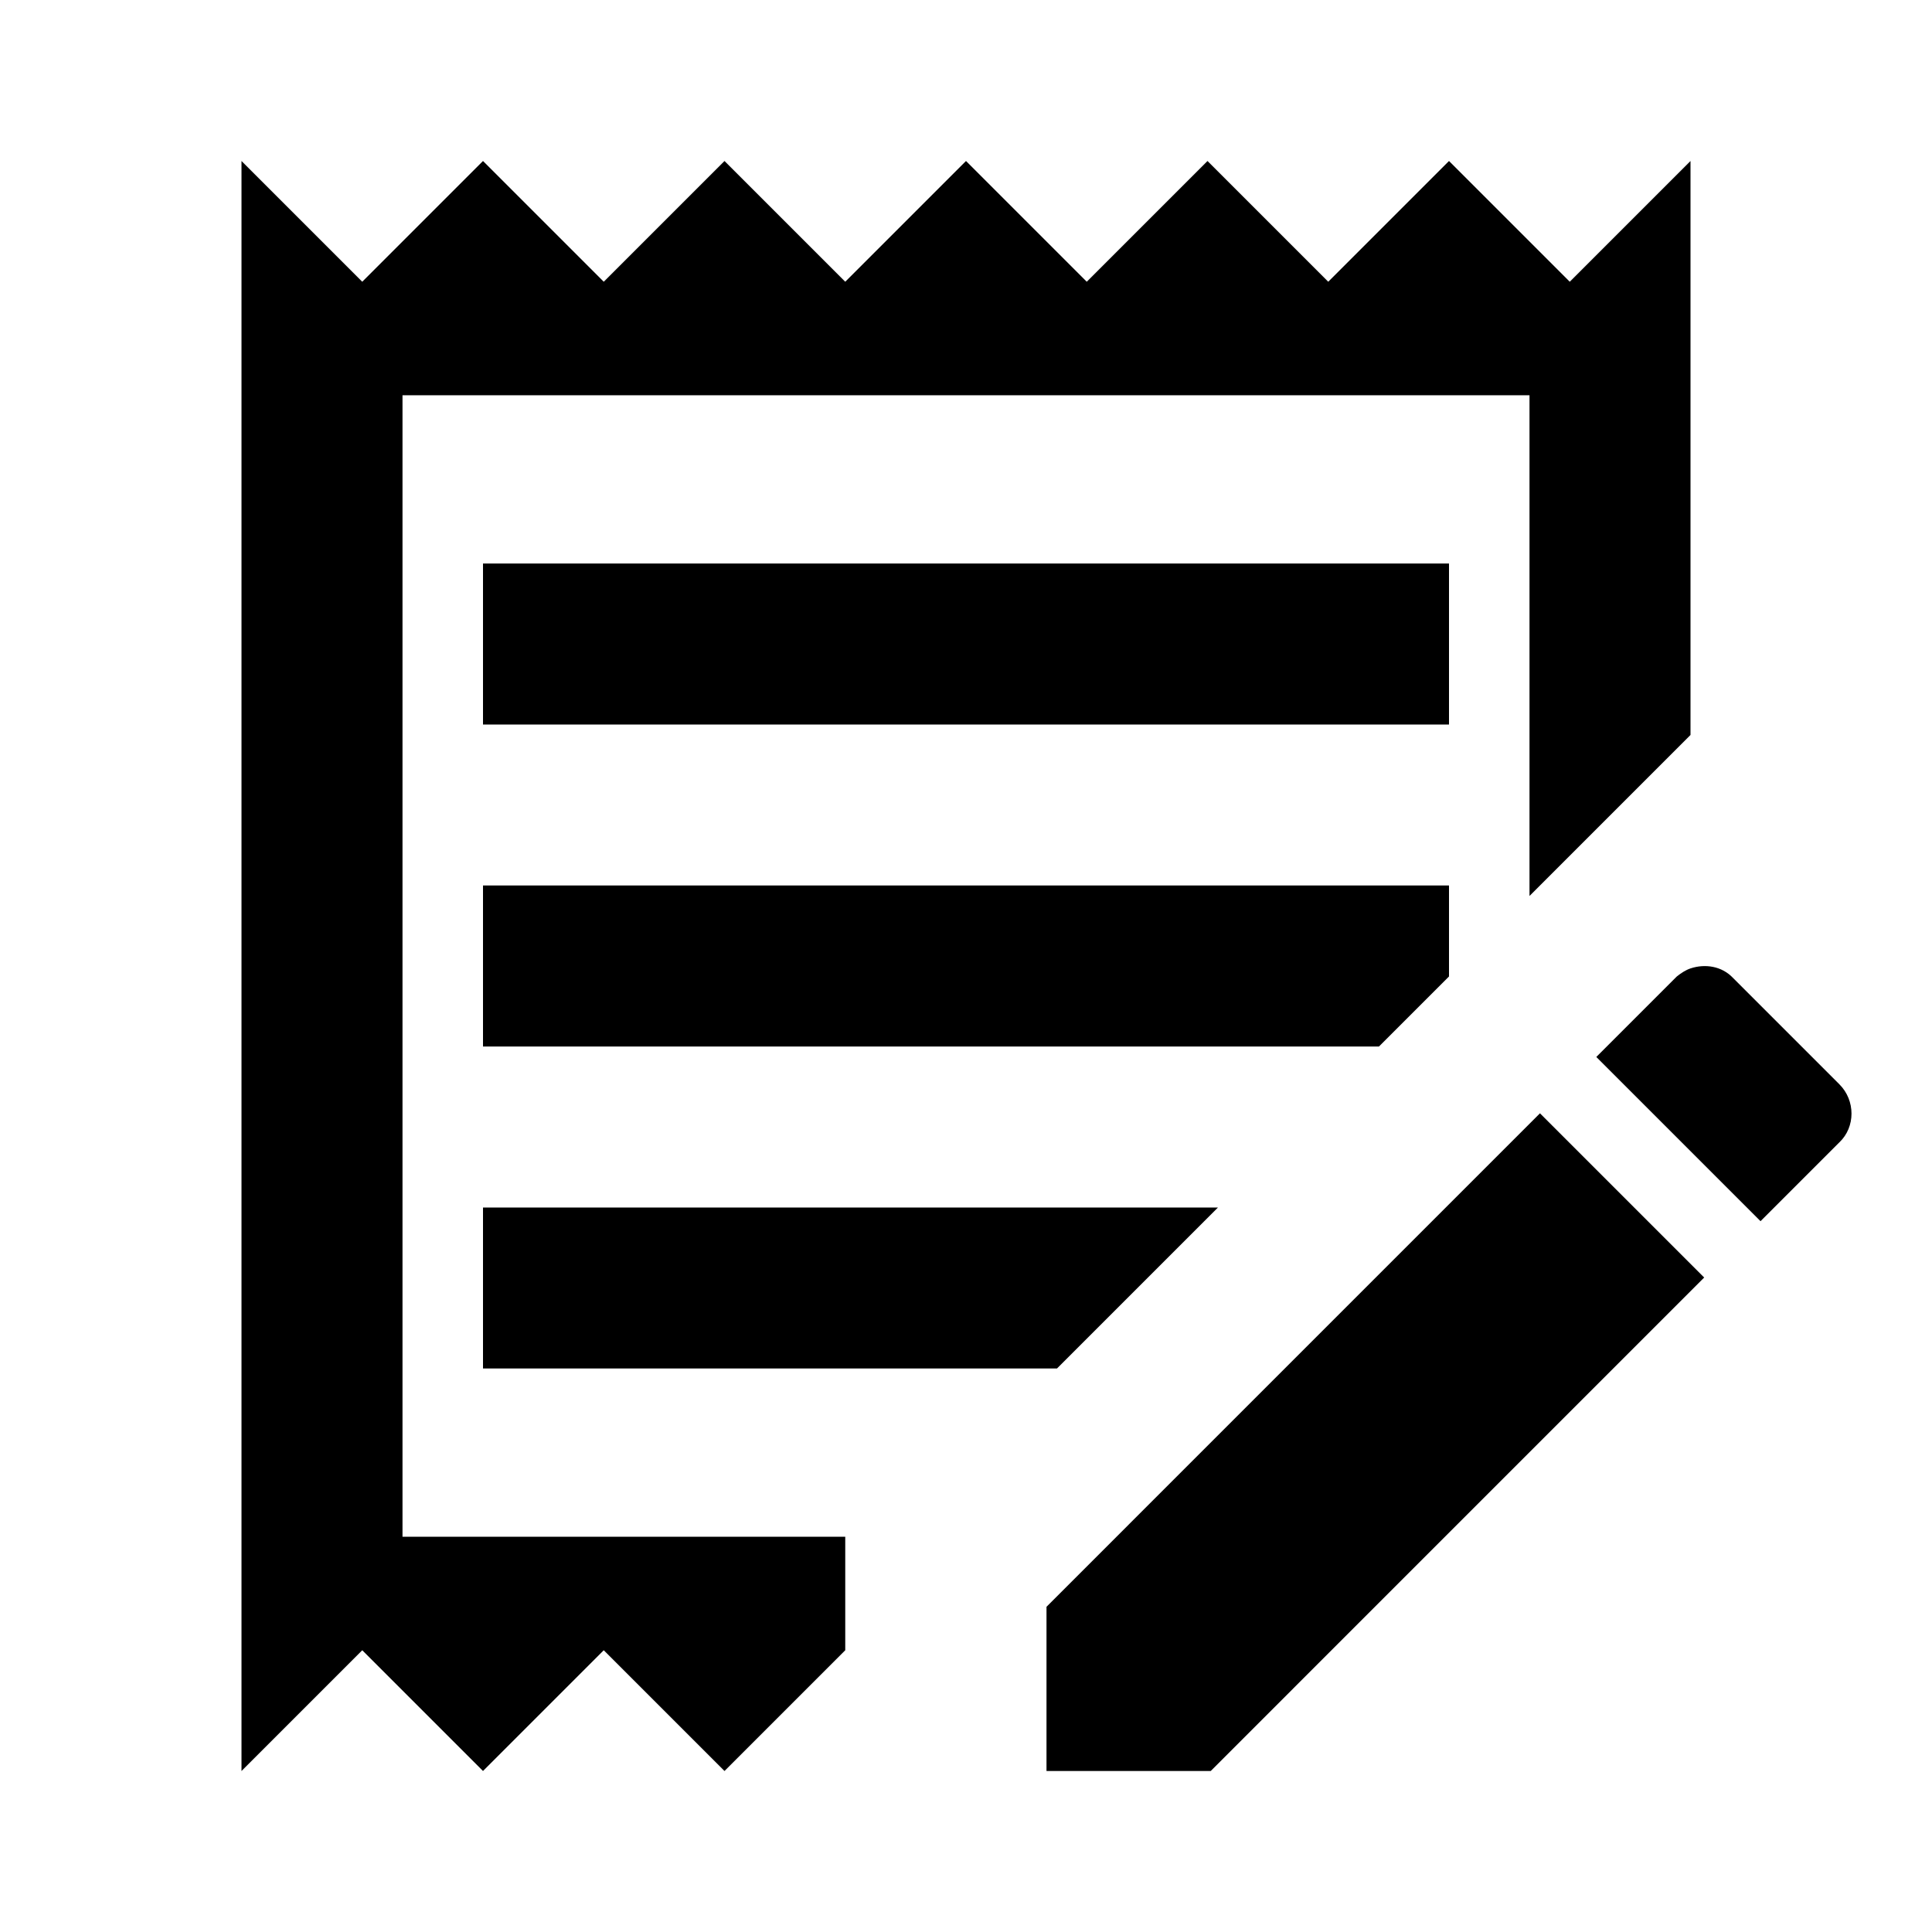 <svg xmlns="http://www.w3.org/2000/svg" viewBox="0 0 24 24" fill="currentColor">
  <path d="M18 2L19.5 3.5L21 2V9.13L19 11.13V4.91H5V19.09H10.5V20.5L9 22L7.5 20.5L6 22L4.5 20.5L3 22V2L4.5 3.5L6 2L7.5 3.5L9 2L10.5 3.5L12 2L13.5 3.5L15 2L16.5 3.5L18 2M13 19.96L19.13 13.83L21.17 15.87L15.04 22H13V19.96M19.83 13.13L20.81 12.15L20.83 12.13C20.88 12.09 20.94 12.05 21 12.03C21.18 11.97 21.39 12 21.53 12.15L22.85 13.47C23.05 13.67 23.05 14 22.85 14.19L21.87 15.17L19.83 13.13M18 12.13L17.13 13H6V11H18V12.13M15.13 15L13.13 17H6V15H15.13M18 9V7H6V9H18Z"/>
</svg>